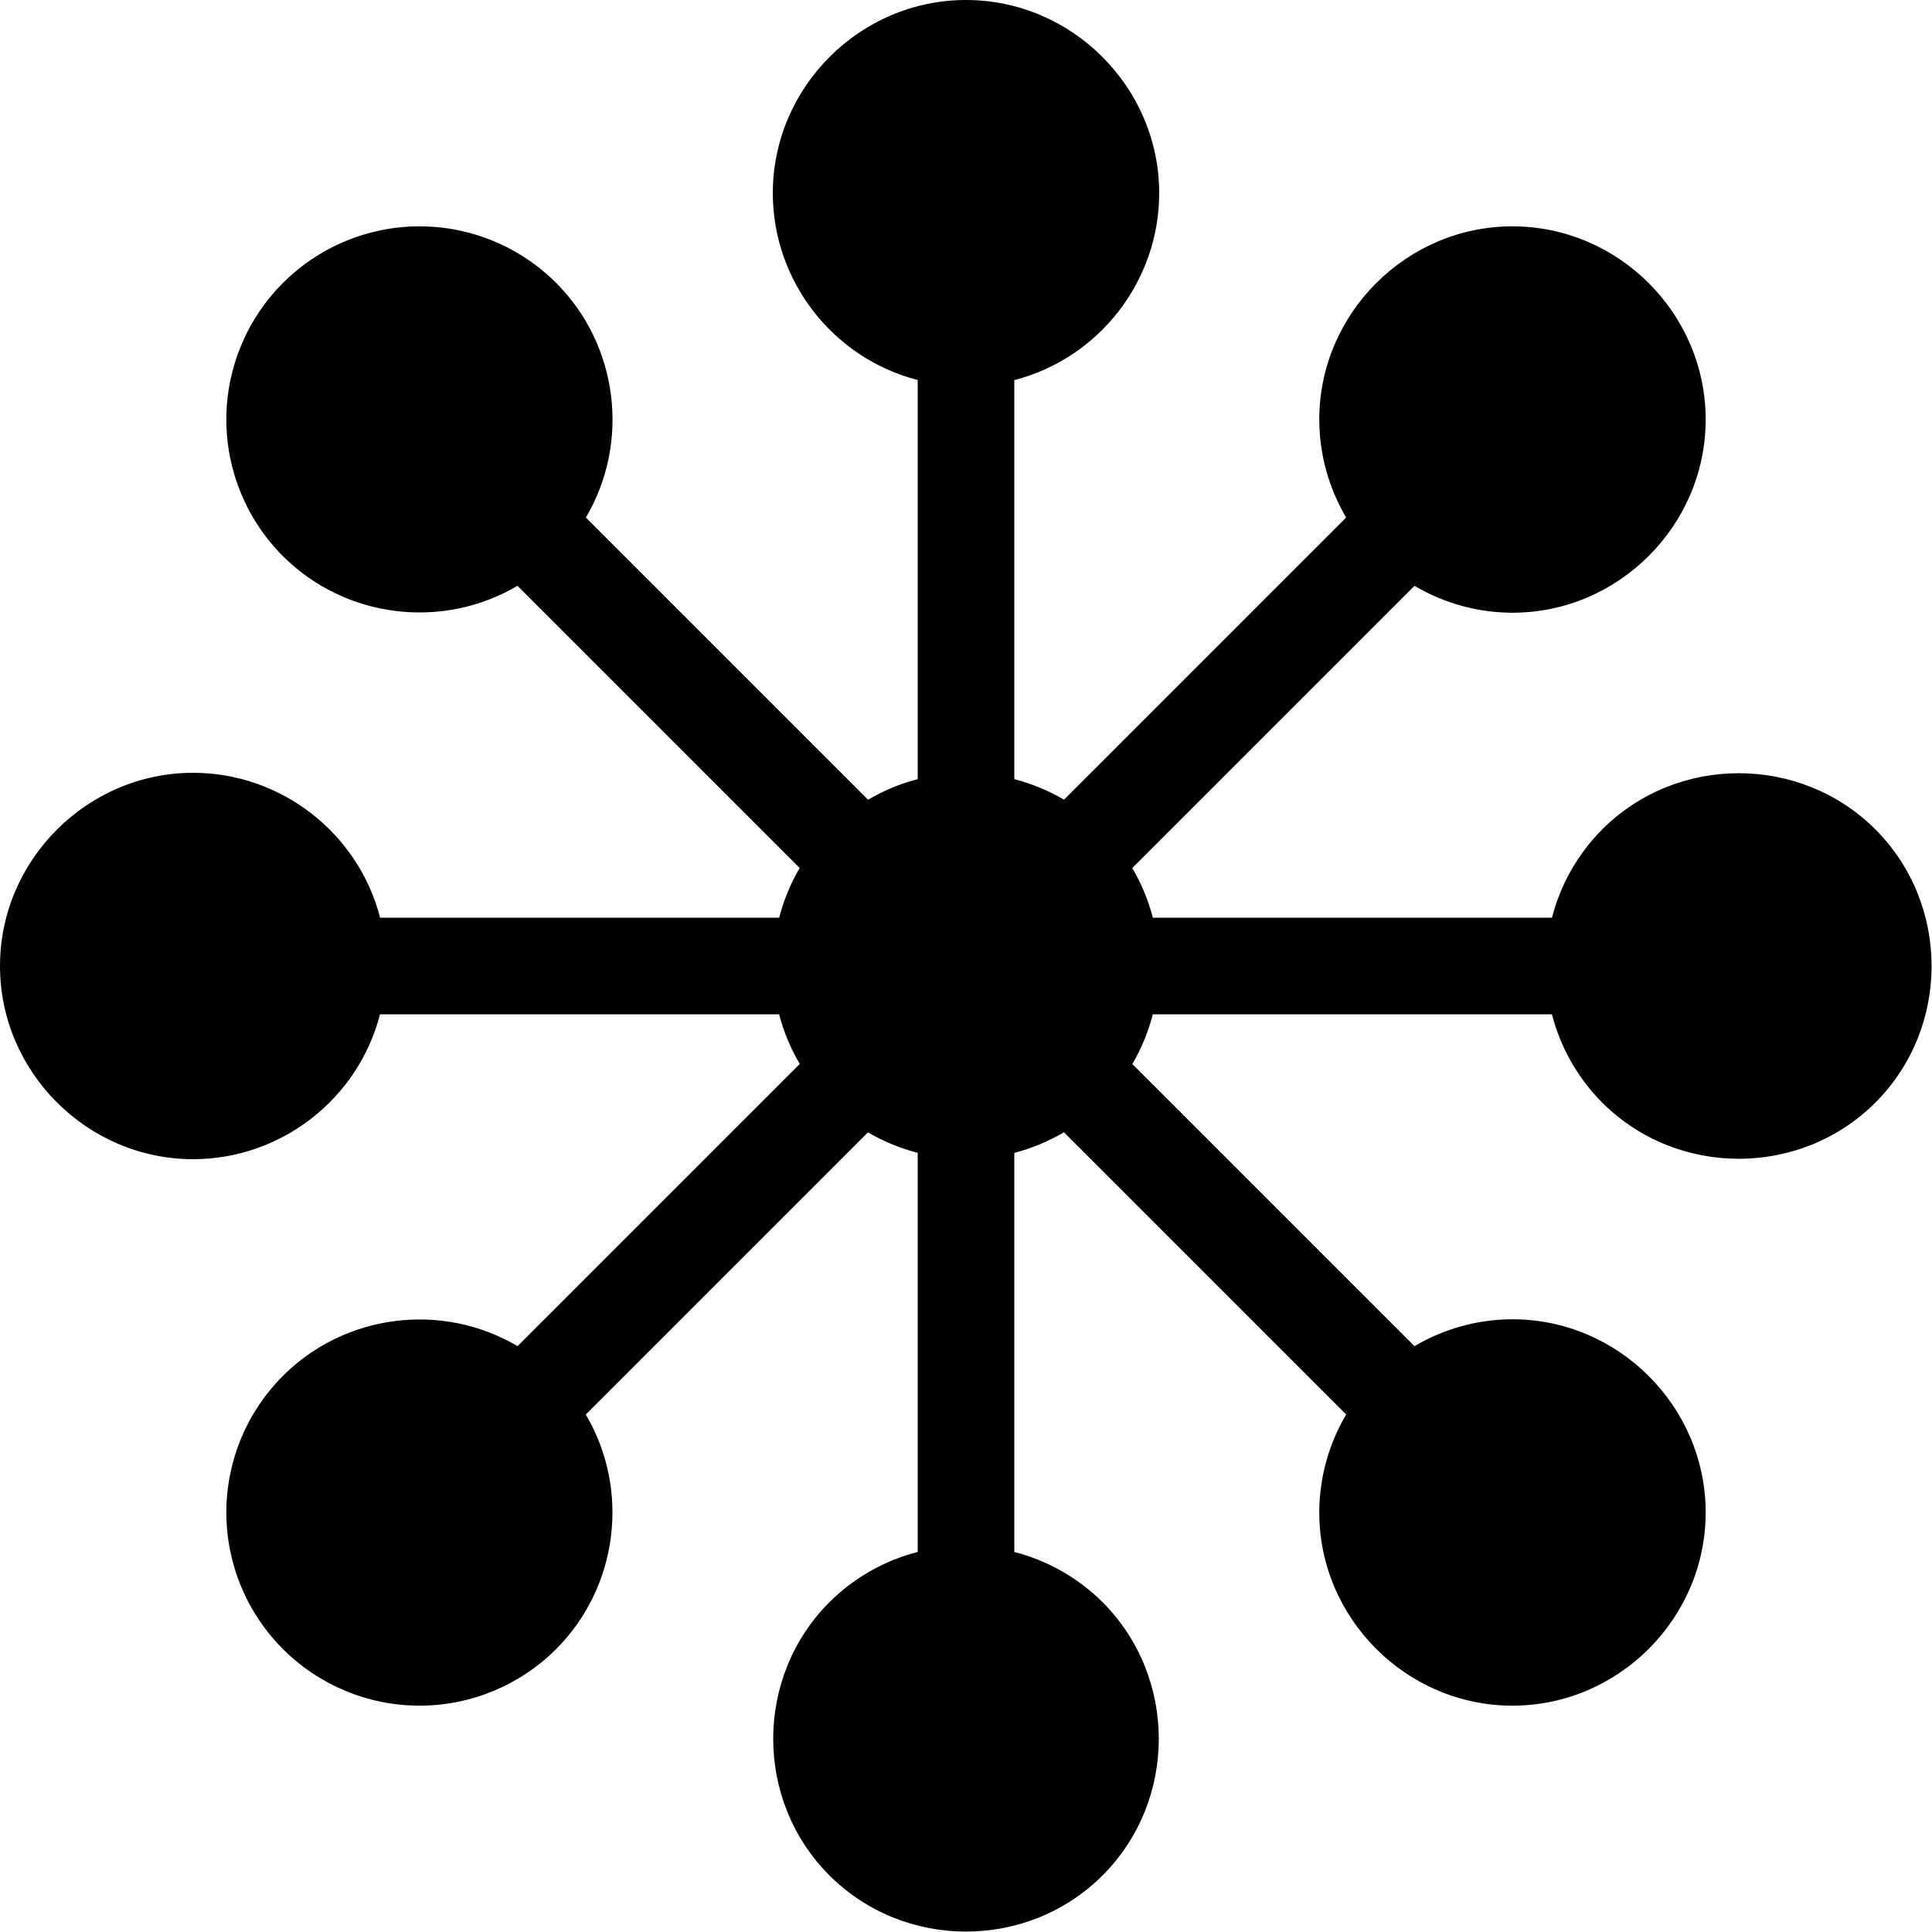 <?xml version="1.0" encoding="UTF-8" standalone="no"?>
<!DOCTYPE svg PUBLIC "-//W3C//DTD SVG 1.1//EN" "http://www.w3.org/Graphics/SVG/1.1/DTD/svg11.dtd">
<svg width="100%" height="100%" viewBox="0 0 100 100" version="1.1" xmlns="http://www.w3.org/2000/svg" xmlns:xlink="http://www.w3.org/1999/xlink" xml:space="preserve" xmlns:serif="http://www.serif.com/" style="fill-rule:evenodd;clip-rule:evenodd;stroke-linejoin:round;stroke-miterlimit:2;">
    <path d="M50,0C44.514,0 40,4.514 40,10C40.006,14.541 43.103,18.535 47.5,19.67L47.5,40.328C46.598,40.562 45.733,40.921 44.93,41.395L30.324,26.789C32.632,22.876 31.997,17.859 28.787,14.645C26.912,12.77 24.367,11.715 21.716,11.715C19.065,11.715 16.519,12.77 14.645,14.645C12.77,16.519 11.715,19.065 11.715,21.716C11.715,24.367 12.77,26.912 14.645,28.787C17.86,31.993 22.874,32.627 26.785,30.32L41.391,44.926C40.919,45.73 40.562,46.597 40.33,47.5L19.674,47.5C18.538,43.102 14.542,40.004 10,40C4.514,40 0,44.514 0,50C0,55.486 4.514,60 10,60C14.541,59.994 18.535,56.897 19.67,52.5L40.328,52.5C40.562,53.402 40.921,54.267 41.395,55.07L26.789,69.676C22.876,67.368 17.859,68.003 14.645,71.213C12.77,73.088 11.715,75.633 11.715,78.284C11.715,80.935 12.77,83.481 14.645,85.355C16.519,87.23 19.065,88.285 21.716,88.285C24.367,88.285 26.912,87.23 28.787,85.355C31.993,82.14 32.627,77.126 30.32,73.215L44.926,58.609C45.73,59.081 46.597,59.438 47.5,59.67L47.5,80.328C45.772,80.772 44.194,81.67 42.93,82.93C39.052,86.809 39.052,93.191 42.93,97.07C46.809,100.948 53.191,100.948 57.07,97.07C60.948,93.191 60.948,86.809 57.07,82.93C55.806,81.671 54.228,80.773 52.5,80.33L52.5,59.672C53.402,59.438 54.267,59.079 55.07,58.605L69.678,73.213C68.769,74.749 68.288,76.501 68.285,78.285C68.285,83.771 72.799,88.285 78.285,88.285C83.771,88.285 88.285,83.771 88.285,78.285C88.285,72.799 83.771,68.285 78.285,68.285C76.501,68.288 74.749,68.769 73.213,69.678L58.609,55.074C59.081,54.27 59.438,53.403 59.67,52.5L80.328,52.5C80.772,54.228 81.67,55.806 82.93,57.07C86.809,60.948 93.191,60.948 97.07,57.07C100.948,53.191 100.948,46.809 97.07,42.93C93.191,39.052 86.809,39.052 82.93,42.93C81.671,44.194 80.773,45.772 80.33,47.5L59.672,47.5C59.438,46.598 59.079,45.733 58.605,44.93L73.213,30.322C74.749,31.231 76.501,31.712 78.285,31.715C83.771,31.715 88.285,27.201 88.285,21.715C88.285,16.229 83.771,11.715 78.285,11.715C72.799,11.715 68.285,16.229 68.285,21.715C68.288,23.499 68.769,25.251 69.678,26.787L55.074,41.391C54.27,40.919 53.403,40.562 52.5,40.33L52.5,19.674C56.898,18.538 59.996,14.542 60,10C60,4.514 55.486,0 50,0Z" style="fill-rule:nonzero;"/>
</svg>
